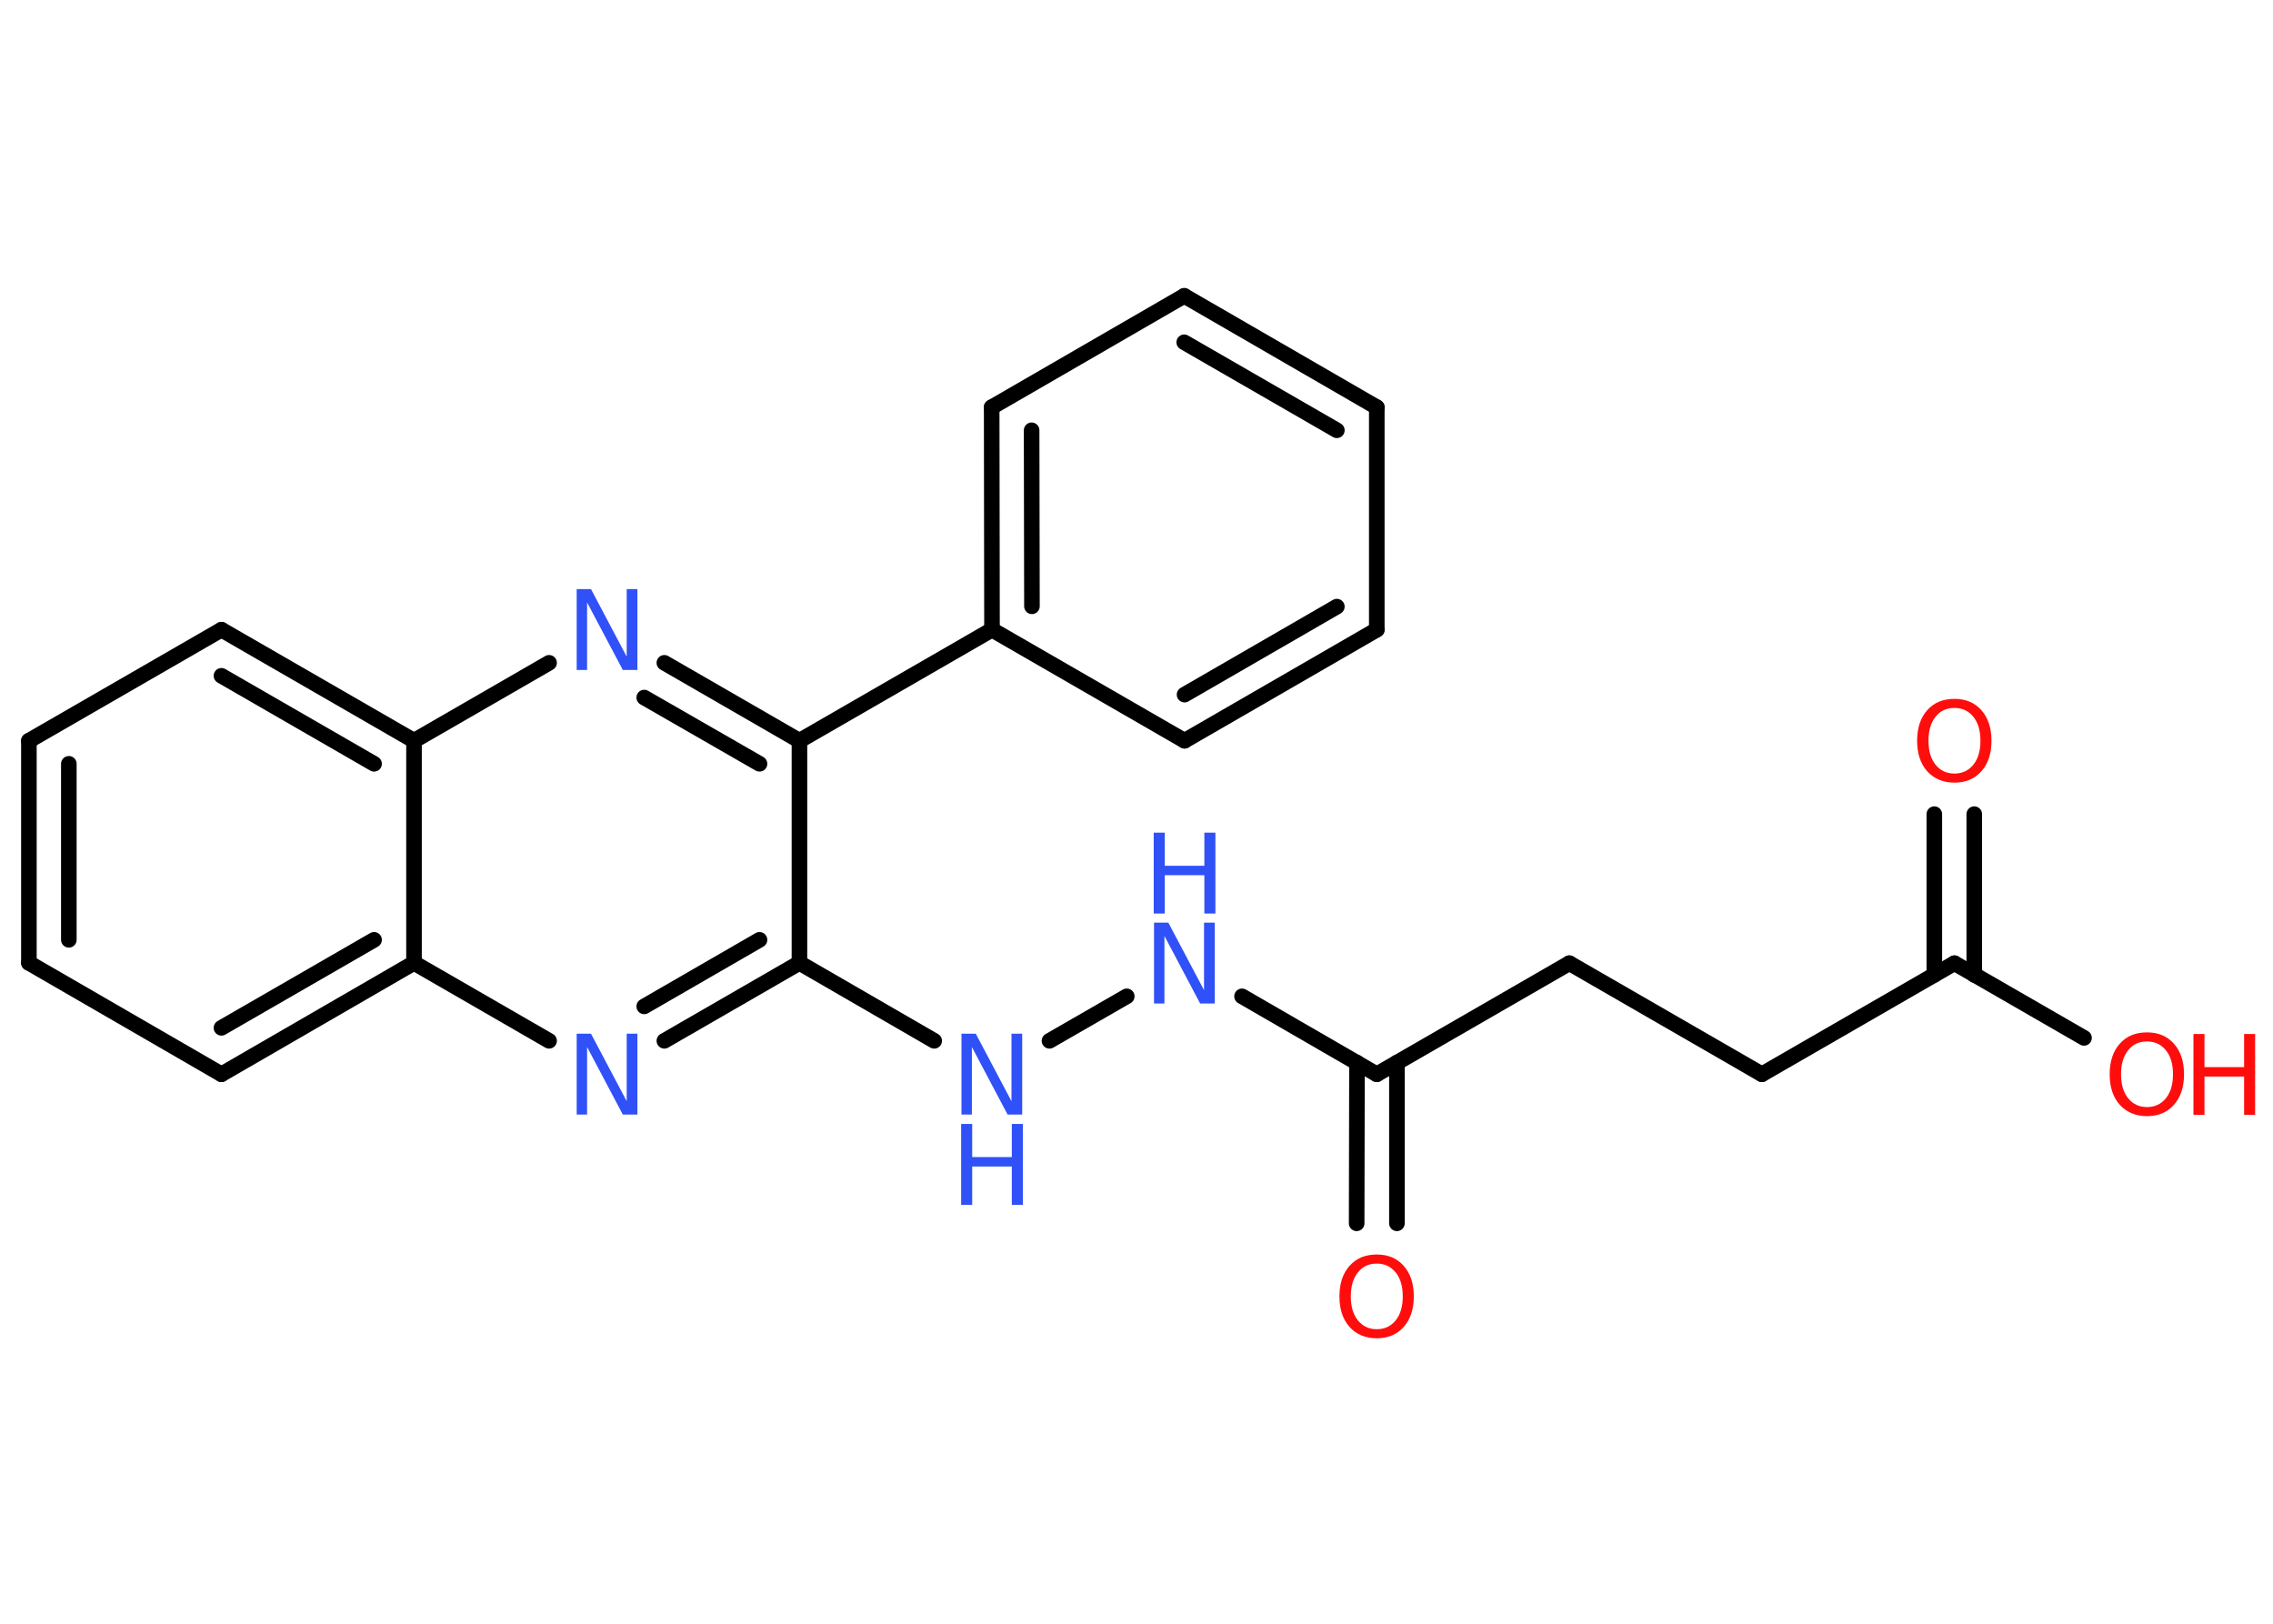 <?xml version='1.0' encoding='UTF-8'?>
<!DOCTYPE svg PUBLIC "-//W3C//DTD SVG 1.1//EN" "http://www.w3.org/Graphics/SVG/1.1/DTD/svg11.dtd">
<svg version='1.2' xmlns='http://www.w3.org/2000/svg' xmlns:xlink='http://www.w3.org/1999/xlink' width='70.0mm' height='50.0mm' viewBox='0 0 70.0 50.0'>
  <desc>Generated by the Chemistry Development Kit (http://github.com/cdk)</desc>
  <g stroke-linecap='round' stroke-linejoin='round' stroke='#000000' stroke-width='.48' fill='#3050F8'>
    <rect x='.0' y='.0' width='70.0' height='50.0' fill='#FFFFFF' stroke='none'/>
    <g id='mol1' class='mol'>
      <g id='mol1bnd1' class='bond'>
        <line x1='60.8' y1='25.07' x2='60.8' y2='30.02'/>
        <line x1='59.57' y1='25.07' x2='59.57' y2='30.02'/>
      </g>
      <line id='mol1bnd2' class='bond' x1='60.19' y1='29.66' x2='64.18' y2='31.96'/>
      <line id='mol1bnd3' class='bond' x1='60.19' y1='29.66' x2='54.26' y2='33.08'/>
      <line id='mol1bnd4' class='bond' x1='54.26' y1='33.08' x2='48.33' y2='29.66'/>
      <line id='mol1bnd5' class='bond' x1='48.33' y1='29.66' x2='42.4' y2='33.08'/>
      <g id='mol1bnd6' class='bond'>
        <line x1='43.02' y1='32.72' x2='43.02' y2='37.67'/>
        <line x1='41.79' y1='32.72' x2='41.78' y2='37.67'/>
      </g>
      <line id='mol1bnd7' class='bond' x1='42.4' y1='33.08' x2='38.25' y2='30.68'/>
      <line id='mol1bnd8' class='bond' x1='34.7' y1='30.68' x2='32.32' y2='32.05'/>
      <line id='mol1bnd9' class='bond' x1='28.77' y1='32.05' x2='24.62' y2='29.65'/>
      <g id='mol1bnd10' class='bond'>
        <line x1='20.46' y1='32.05' x2='24.62' y2='29.65'/>
        <line x1='19.84' y1='30.99' x2='23.39' y2='28.94'/>
      </g>
      <line id='mol1bnd11' class='bond' x1='16.91' y1='32.05' x2='12.75' y2='29.65'/>
      <g id='mol1bnd12' class='bond'>
        <line x1='6.82' y1='33.08' x2='12.75' y2='29.65'/>
        <line x1='6.82' y1='31.65' x2='11.52' y2='28.94'/>
      </g>
      <line id='mol1bnd13' class='bond' x1='6.82' y1='33.08' x2='.89' y2='29.65'/>
      <g id='mol1bnd14' class='bond'>
        <line x1='.89' y1='22.81' x2='.89' y2='29.65'/>
        <line x1='2.12' y1='23.52' x2='2.12' y2='28.94'/>
      </g>
      <line id='mol1bnd15' class='bond' x1='.89' y1='22.81' x2='6.82' y2='19.39'/>
      <g id='mol1bnd16' class='bond'>
        <line x1='12.75' y1='22.81' x2='6.82' y2='19.39'/>
        <line x1='11.52' y1='23.52' x2='6.82' y2='20.81'/>
      </g>
      <line id='mol1bnd17' class='bond' x1='12.75' y1='29.65' x2='12.75' y2='22.81'/>
      <line id='mol1bnd18' class='bond' x1='12.75' y1='22.81' x2='16.91' y2='20.41'/>
      <g id='mol1bnd19' class='bond'>
        <line x1='24.62' y1='22.81' x2='20.46' y2='20.41'/>
        <line x1='23.39' y1='23.52' x2='19.84' y2='21.48'/>
      </g>
      <line id='mol1bnd20' class='bond' x1='24.62' y1='29.65' x2='24.62' y2='22.81'/>
      <line id='mol1bnd21' class='bond' x1='24.62' y1='22.81' x2='30.55' y2='19.39'/>
      <g id='mol1bnd22' class='bond'>
        <line x1='30.54' y1='12.54' x2='30.55' y2='19.39'/>
        <line x1='31.77' y1='13.25' x2='31.78' y2='18.67'/>
      </g>
      <line id='mol1bnd23' class='bond' x1='30.54' y1='12.54' x2='36.47' y2='9.11'/>
      <g id='mol1bnd24' class='bond'>
        <line x1='42.4' y1='12.54' x2='36.47' y2='9.11'/>
        <line x1='41.17' y1='13.25' x2='36.47' y2='10.54'/>
      </g>
      <line id='mol1bnd25' class='bond' x1='42.4' y1='12.54' x2='42.4' y2='19.39'/>
      <g id='mol1bnd26' class='bond'>
        <line x1='36.48' y1='22.81' x2='42.4' y2='19.39'/>
        <line x1='36.48' y1='21.39' x2='41.17' y2='18.68'/>
      </g>
      <line id='mol1bnd27' class='bond' x1='30.55' y1='19.39' x2='36.48' y2='22.81'/>
      <path id='mol1atm1' class='atom' d='M60.19 21.8q-.37 .0 -.58 .27q-.22 .27 -.22 .74q.0 .47 .22 .74q.22 .27 .58 .27q.36 .0 .58 -.27q.22 -.27 .22 -.74q.0 -.47 -.22 -.74q-.22 -.27 -.58 -.27zM60.19 21.52q.52 .0 .83 .35q.31 .35 .31 .94q.0 .59 -.31 .94q-.31 .35 -.83 .35q-.52 .0 -.84 -.35q-.31 -.35 -.31 -.94q.0 -.59 .31 -.94q.31 -.35 .84 -.35z' stroke='none' fill='#FF0D0D'/>
      <g id='mol1atm3' class='atom'>
        <path d='M66.12 32.07q-.37 .0 -.58 .27q-.22 .27 -.22 .74q.0 .47 .22 .74q.22 .27 .58 .27q.36 .0 .58 -.27q.22 -.27 .22 -.74q.0 -.47 -.22 -.74q-.22 -.27 -.58 -.27zM66.12 31.79q.52 .0 .83 .35q.31 .35 .31 .94q.0 .59 -.31 .94q-.31 .35 -.83 .35q-.52 .0 -.84 -.35q-.31 -.35 -.31 -.94q.0 -.59 .31 -.94q.31 -.35 .84 -.35z' stroke='none' fill='#FF0D0D'/>
        <path d='M67.55 31.84h.34v1.02h1.22v-1.02h.34v2.49h-.34v-1.18h-1.22v1.18h-.34v-2.49z' stroke='none' fill='#FF0D0D'/>
      </g>
      <path id='mol1atm7' class='atom' d='M42.4 38.91q-.37 .0 -.58 .27q-.22 .27 -.22 .74q.0 .47 .22 .74q.22 .27 .58 .27q.36 .0 .58 -.27q.22 -.27 .22 -.74q.0 -.47 -.22 -.74q-.22 -.27 -.58 -.27zM42.4 38.63q.52 .0 .83 .35q.31 .35 .31 .94q.0 .59 -.31 .94q-.31 .35 -.83 .35q-.52 .0 -.84 -.35q-.31 -.35 -.31 -.94q.0 -.59 .31 -.94q.31 -.35 .84 -.35z' stroke='none' fill='#FF0D0D'/>
      <g id='mol1atm8' class='atom'>
        <path d='M35.53 28.41h.45l1.1 2.08v-2.08h.33v2.49h-.45l-1.1 -2.08v2.08h-.32v-2.49z' stroke='none'/>
        <path d='M35.53 25.64h.34v1.02h1.22v-1.02h.34v2.49h-.34v-1.18h-1.22v1.18h-.34v-2.49z' stroke='none'/>
      </g>
      <g id='mol1atm9' class='atom'>
        <path d='M29.6 31.83h.45l1.1 2.08v-2.08h.33v2.49h-.45l-1.1 -2.08v2.08h-.32v-2.49z' stroke='none'/>
        <path d='M29.6 34.61h.34v1.02h1.22v-1.02h.34v2.49h-.34v-1.18h-1.22v1.18h-.34v-2.49z' stroke='none'/>
      </g>
      <path id='mol1atm11' class='atom' d='M17.75 31.83h.45l1.1 2.08v-2.08h.33v2.49h-.45l-1.1 -2.08v2.08h-.32v-2.49z' stroke='none'/>
      <path id='mol1atm18' class='atom' d='M17.75 18.14h.45l1.1 2.08v-2.08h.33v2.49h-.45l-1.1 -2.08v2.08h-.32v-2.49z' stroke='none'/>
    </g>
  </g>
</svg>
